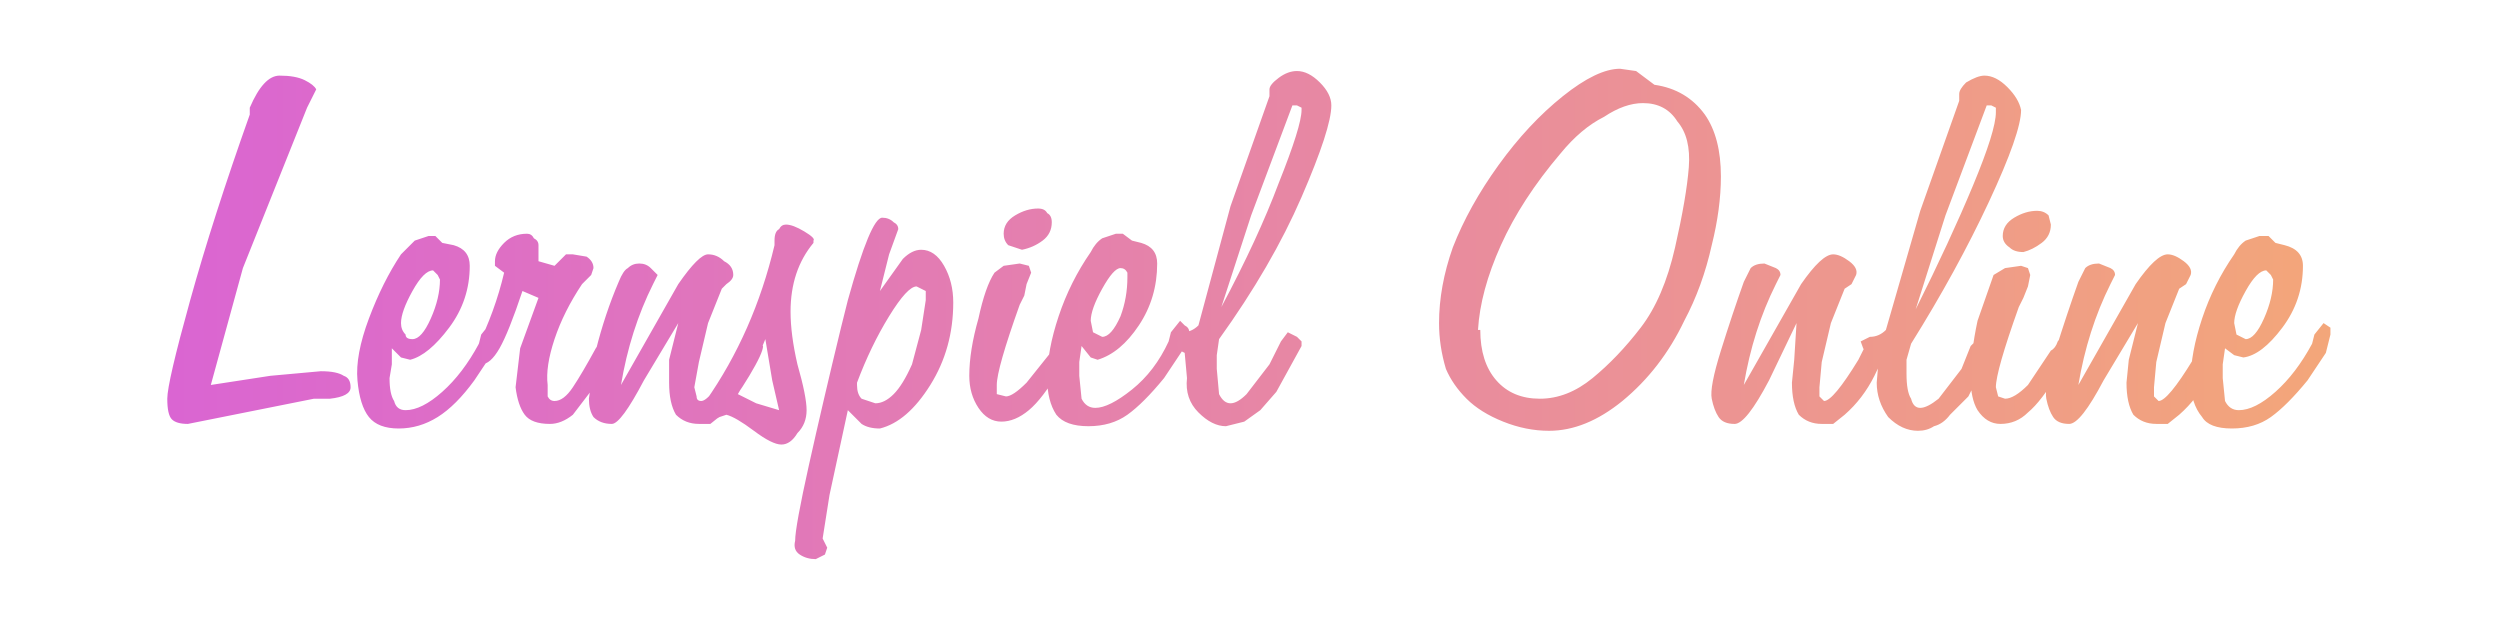 <svg viewBox="0 0 109.1 27.3" xmlns:xlink="http://www.w3.org/1999/xlink" xmlns="http://www.w3.org/2000/svg"><defs><linearGradient id="a"><stop offset="0" stop-color="#da65d2"/><stop offset=".5" stop-color="#ffc550"/><stop offset="1" stop-color="#1fd1eb"/></linearGradient><linearGradient xlink:href="#a" id="b" x1="7.3" y1="16.2" x2="284.8" y2="16.2" gradientUnits="userSpaceOnUse" gradientTransform="translate(12.8 10.3)"/></defs><path style="line-height:25.263px;-inkscape-font-specification:&quot;Freehand575 BT&quot;" d="m22 27.1 2.6-.4 2.2-.2q.7 0 1 .2.3.1.3.5t-.9.5h-.7l-3.5.7-2 .4q-.5 0-.7-.2t-.2-.9 1-4.3 2.6-8.1V15q.6-1.4 1.3-1.4t1.1.2.5.4l-.4.8-2.8 7zm8.8-2q.4 0 .8-.9t.4-1.7l-.1-.2-.2-.2q-.4 0-.9.9t-.5 1.4q0 .3.2.5 0 .2.3.2m-.9.4v.7l-.1.6q0 .7.2 1 .1.4.5.4.7 0 1.6-.8t1.6-2.1l.1-.4.4-.5.3.2v.3l-.2.8-.8 1.2q-.8 1.1-1.6 1.6t-1.7.5-1.3-.5-.5-1.6.5-2.7 1.4-2.8l.6-.6.6-.2h.3l.3.3.5.1q.7.2.7.9 0 1.5-.9 2.7T30.7 26l-.4-.1zm4.9-3.3-.4-.3v-.2q0-.4.4-.8t1-.4q.2 0 .3.2.2.1.2.3v.7l.7.2.2-.2.3-.3h.3l.6.1q.3.2.3.5l-.1.3-.4.4q-.8 1.2-1.2 2.4t-.3 2v.5q.1.2.3.2.4 0 .8-.6t1-1.7l.2-.3q.2-.5.4-.5l.3.1.1.3-.2.6-.5 1-1.3 1.7q-.5.4-1 .4-.8 0-1.1-.4t-.4-1.2l.2-1.7.8-2.2-.7-.3q-.6 1.8-1 2.5t-.8.7h-.2l-.1-.3.1-.4q.8-1.6 1.2-3.3m7.6 2.2-1.5 2.5q-1 1.9-1.4 1.9-.5 0-.8-.3-.2-.3-.2-.8l.3-2.1q.4-1.6 1-3 .2-.5.4-.6.2-.2.5-.2t.5.2.3.3l-.2.4q-1 2-1.4 4.4l2.5-4.4q.9-1.3 1.3-1.3t.7.3q.4.2.4.6 0 .2-.3.4l-.2.2-.2.5-.4 1-.4 1.7-.2 1.1.1.4q0 .2.2.2.4 0 1.4-1.8l.3-.6.1-.1q.2-.3.4-.3l.3.2.2.2q0 .3-.6 1.3t-1.2 1.7l-.5.4h-.5q-.6 0-1-.4-.3-.5-.3-1.4v-1zm2.6 3.1.8.4 1 .3-.3-1.3-.3-1.8-.5 1.2zm-.5.9-.3.1-.5.3-.2-.1-.1-.5.2-.4q2.1-3 3-6.8v-.2q0-.4.2-.5.1-.2.3-.2.3 0 .8.3t.4.4v.1q-1 1.2-1 3 0 1 .3 2.3.4 1.4.4 2t-.4 1q-.3.5-.7.5t-1.2-.6-1.2-.7m5.7-1.3q0 .4.2.6l.6.2q.4 0 .8-.4t.8-1.3l.4-1.5.2-1.3V23l-.4-.2q-.4 0-1.2 1.3T50.2 27m1-4 1-1.4q.4-.4.8-.4.6 0 1 .7t.4 1.6q0 2-1 3.6T51.2 29q-.5 0-.8-.2l-.6-.6-.8 3.7-.3 1.9.1.2.1.2-.1.3-.4.2q-.4 0-.7-.2t-.2-.6q0-.6.6-3.3t1.4-6l.3-1.2q1-3.6 1.5-3.6.3 0 .5.2.2.1.2.3l-.4 1.1zm6.2-1.8-.6-.2q-.2-.2-.2-.5 0-.5.5-.8t1-.3q.3 0 .4.2.2.1.2.4 0 .5-.4.8t-.9.4m-.9 7.5q-.6 0-1-.6t-.4-1.4q0-1.1.4-2.5.3-1.4.7-2l.4-.3.7-.1.4.1.1.3-.2.5-.1.5-.2.4q-1 2.8-1 3.5v.4l.4.1q.3 0 .9-.6l1.2-1.5.2-.4.3-.4.3.2.1.3-.4.8-.3.5q-.7 1.2-1.3 1.7t-1.2.5m4.4-3.7q.4 0 .8-.9.3-.8.3-1.7v-.2q-.1-.2-.3-.2-.3 0-.8.9t-.5 1.4l.1.5zm-.9.4-.1.7v.6l.1 1q.2.4.6.4.6 0 1.6-.8t1.6-2.1l.1-.4.4-.5.2.2q.2.1.2.3l-.3.8-.8 1.2q-.9 1.1-1.6 1.6t-1.7.5-1.4-.5q-.4-.6-.4-1.6 0-1.2.5-2.7t1.4-2.8q.2-.4.5-.6l.6-.2h.3l.4.3.4.1q.7.2.7.9 0 1.5-.8 2.7T60.7 26l-.3-.1zm6.1-1.7q1.6-3 2.5-5.4 1-2.5 1-3.2V15l-.2-.1h-.2l-1.8 4.8zm-1.6 2-.4-.2-.1-.5.4-.2q.4 0 .7-.3l1.4-5.2 1.7-4.8v-.3q0-.2.4-.5t.8-.3q.5 0 1 .5t.5 1q0 1-1.3 4T66 25.1l-.1.7v.6l.1 1.1q.2.4.5.4t.7-.4l1-1.3.5-1 .3-.4.4.2.2.2v.2l-1.1 2-.7.8-.7.5-.8.2q-.6 0-1.2-.6t-.5-1.5zm12.9-1q0 1.4.7 2.2t1.9.8 2.3-.9 2.1-2.2 1.5-3.5.6-3.5-.5-2q-.5-.8-1.5-.8-.8 0-1.7.6-1 .5-1.9 1.6-1.7 2-2.6 4t-1 3.7M85 14q1.4.2 2.2 1.3.7 1 .7 2.7 0 1.4-.4 3-.4 1.8-1.2 3.3-1 2.1-2.7 3.5-1.6 1.3-3.2 1.3-1 0-2-.4t-1.6-1-.9-1.3q-.3-1-.3-2 0-1.6.6-3.3.7-1.8 2-3.6t2.8-3 2.5-1.2l.7.1zm6.2 10.4L90 26.9q-1 1.9-1.5 1.9t-.7-.3-.3-.8.4-2.1 1-3l.3-.6q.2-.2.6-.2l.5.2q.2.1.2.3l-.2.4q-1 2-1.4 4.4l2.5-4.4q.9-1.3 1.4-1.3.3 0 .7.3t.3.6l-.2.4-.3.2-.2.5-.4 1-.4 1.7-.1 1.1v.4l.2.2q.4 0 1.5-1.8l.3-.6v-.1q.2-.3.4-.3l.3.2.2.2q0 .3-.5 1.3t-1.3 1.7l-.5.4h-.5q-.6 0-1-.4-.3-.5-.3-1.4l.1-1zm5.2-.6q1.5-3 2.5-5.4t1-3.2V15l-.2-.1h-.2l-1.8 4.8zm-1.6 2-.2.1q-.3 0-.4-.2t-.2-.5l.4-.2q.4 0 .7-.3l1.5-5.2 1.7-4.8v-.3q0-.2.3-.5.5-.3.8-.3.5 0 1 .5t.6 1q0 1-1.4 4t-3.4 6.2l-.2.7v.6q0 .8.2 1.1.1.4.4.4t.8-.4l1-1.3.4-1 .4-.4.3.2.2.2v.2l-1 2-.8.8q-.3.4-.7.5-.3.2-.7.2-.7 0-1.3-.6-.5-.7-.5-1.5zm6.3-4.5q-.4 0-.6-.2-.3-.2-.3-.5 0-.5.5-.8t1-.3q.3 0 .5.2l.1.4q0 .5-.4.8t-.8.4m-1 7.5q-.6 0-1-.6-.3-.5-.3-1.4 0-1.1.3-2.5l.7-2 .5-.3.7-.1.3.1.1.3-.1.5-.2.5-.2.4q-1 2.8-1 3.5l.1.4.3.1q.4 0 1-.6l1-1.5q.2-.1.3-.4l.3-.4q.2 0 .3.2l.1.3-.4.8-.3.5q-.7 1.2-1.3 1.7-.5.5-1.2.5m6-4.4-1.5 2.5q-1 1.9-1.5 1.9t-.7-.3-.3-.8.4-2.1 1-3l.3-.6q.2-.2.6-.2l.5.2q.2.1.2.3l-.2.4q-1 2-1.4 4.4l2.5-4.4q.9-1.3 1.4-1.3.3 0 .7.3t.3.6l-.2.4-.3.2-.2.5-.4 1-.4 1.7-.1 1.1v.4l.2.2q.4 0 1.5-1.8l.3-.6v-.1q.2-.3.4-.3l.3.2.2.2q0 .3-.5 1.3t-1.3 1.7l-.5.4h-.5q-.6 0-1-.4-.3-.5-.3-1.4l.1-1zm4.7.7q.4 0 .8-.9t.4-1.7l-.1-.2-.2-.2q-.4 0-.9.9t-.5 1.4l.1.5zm-.9.4-.1.7v.6l.1 1q.2.4.6.4.7 0 1.6-.8t1.6-2.1l.1-.4.4-.5.3.2v.3l-.2.8-.8 1.2q-.9 1.1-1.6 1.6t-1.7.5-1.3-.5q-.5-.6-.5-1.6 0-1.2.5-2.7t1.4-2.8q.2-.4.5-.6l.6-.2h.4l.3.3.4.1q.8.2.8.9 0 1.5-.9 2.7t-1.7 1.3l-.4-.1z" aria-label="Lernspiel Online" font-size="24.4" font-family="Freehand575 BT" letter-spacing="0" word-spacing="0" fill="url(#b)" transform="translate(-12.8 -10.3)"/></svg>